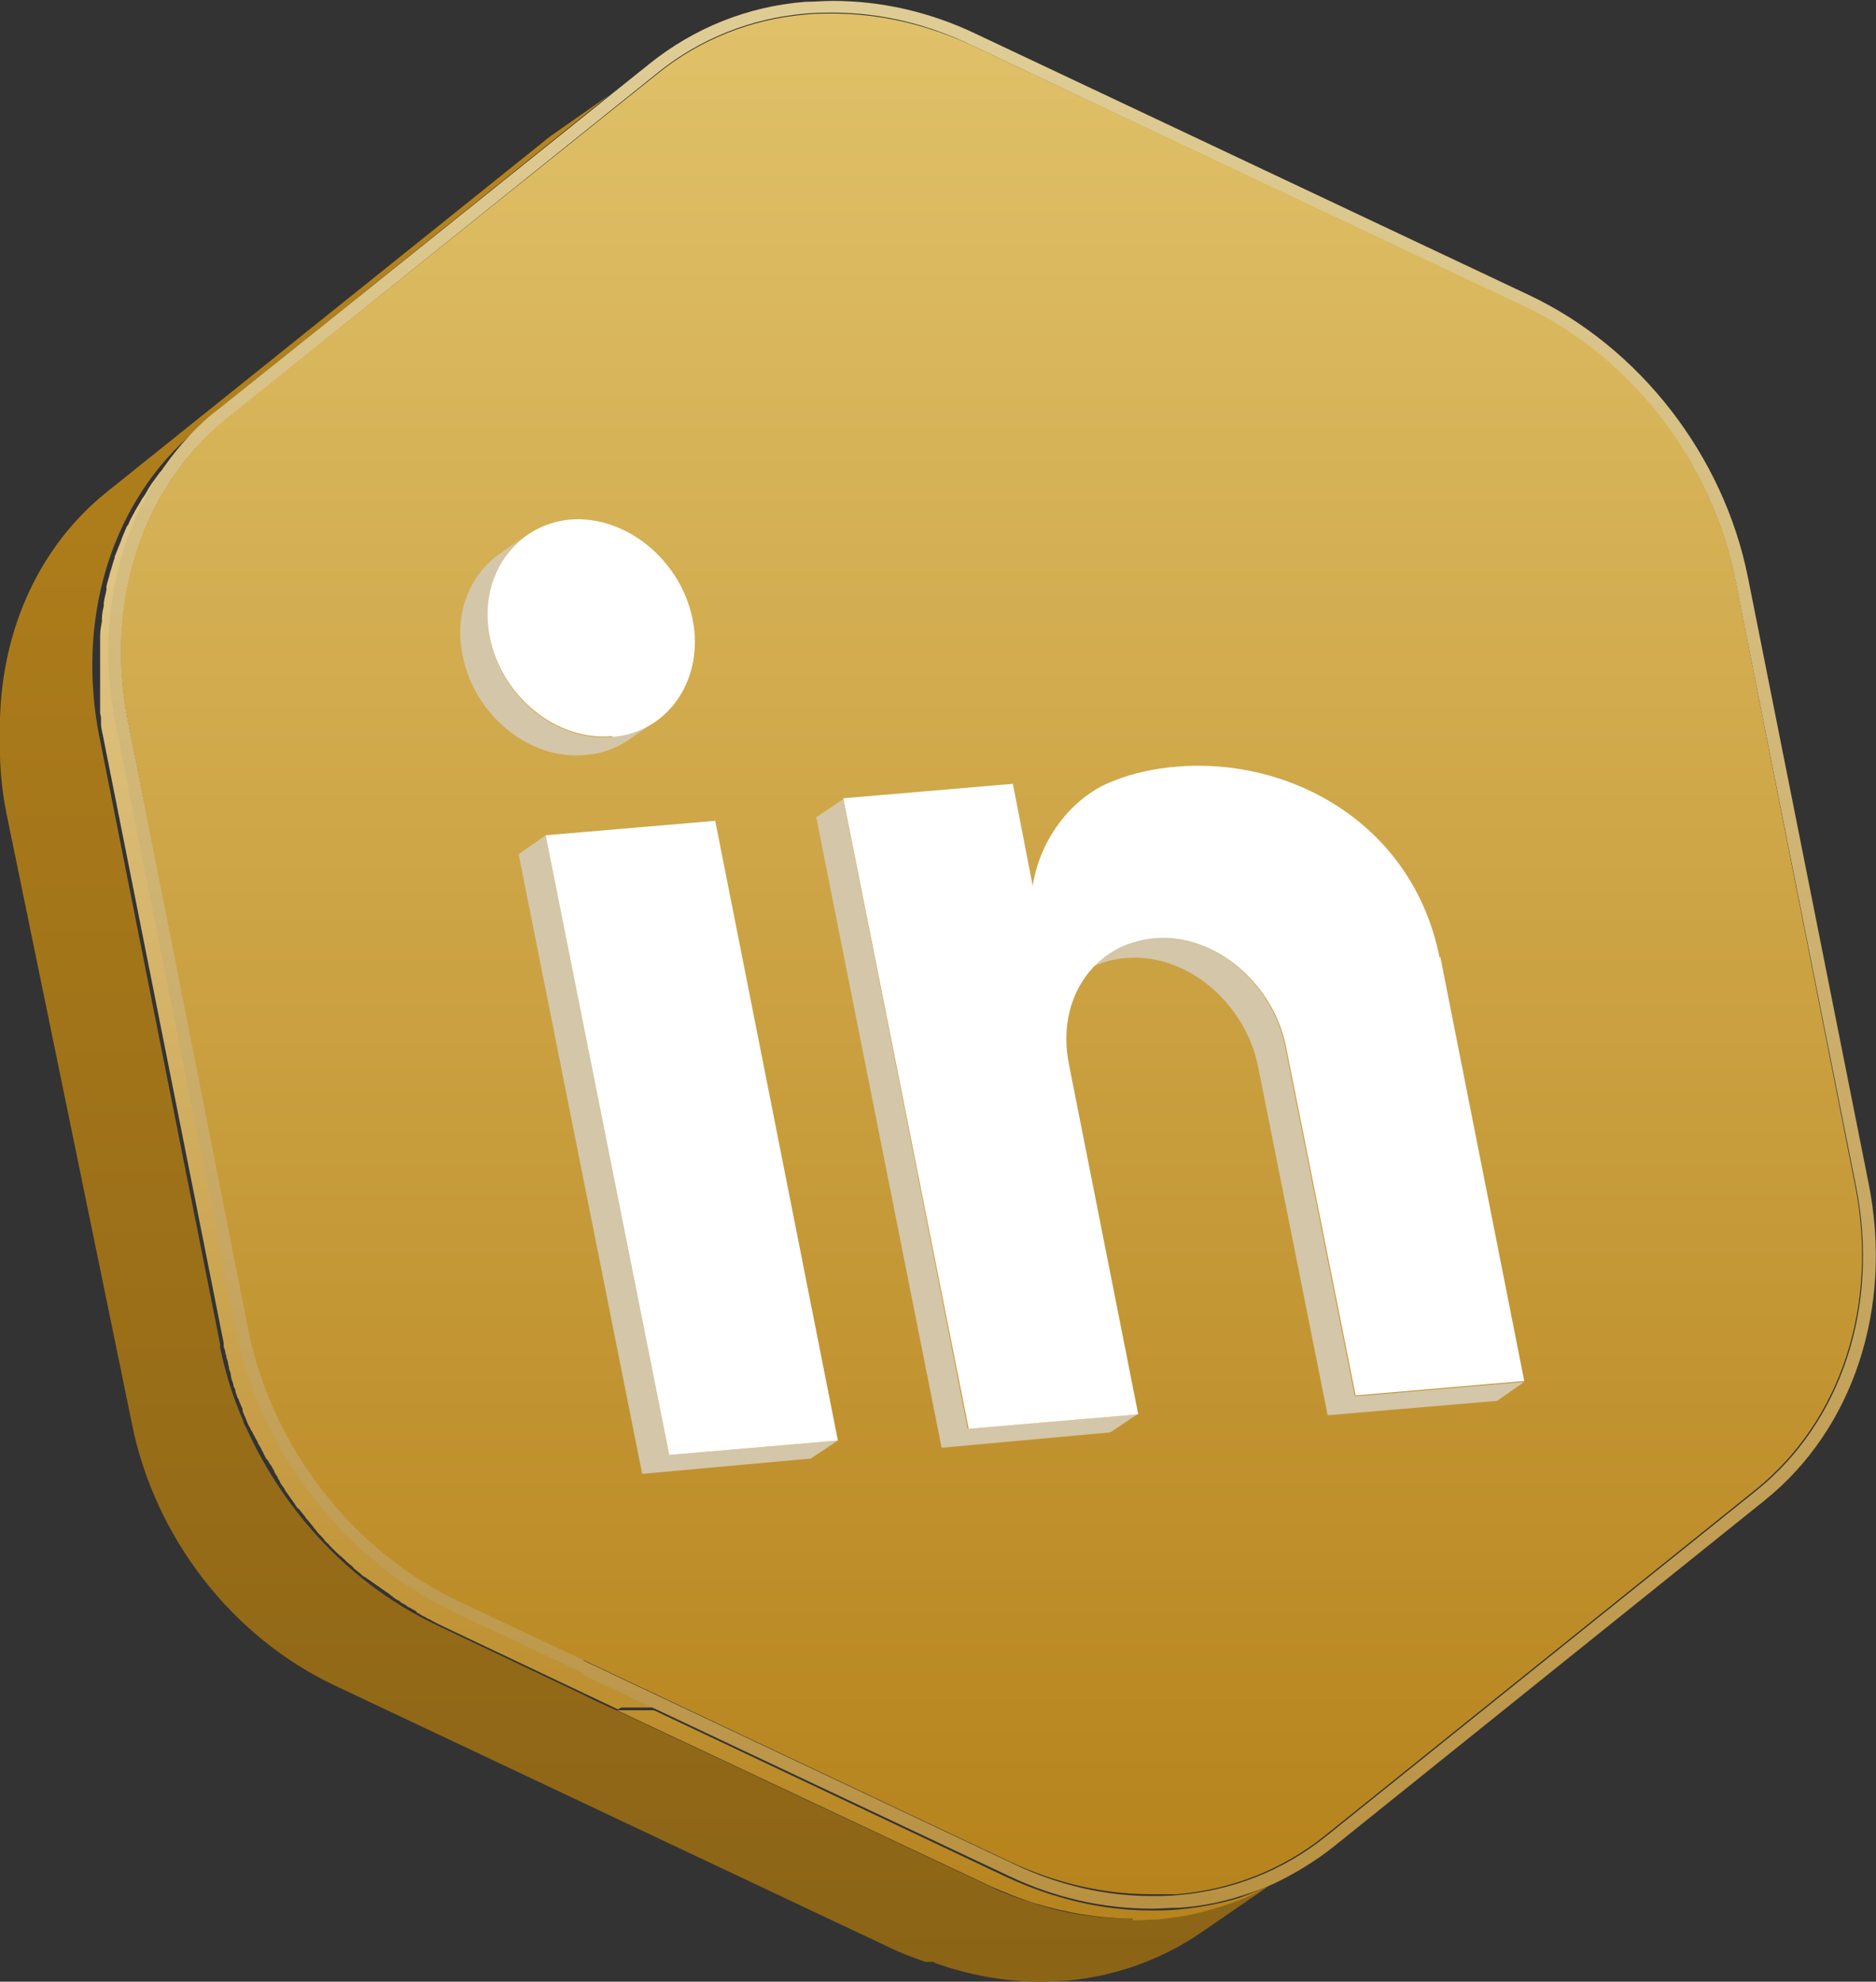 <?xml version="1.0" encoding="UTF-8"?><svg id="Layer_2" xmlns="http://www.w3.org/2000/svg" xmlns:xlink="http://www.w3.org/1999/xlink" viewBox="0 0 20.8 21.97"><rect x="0" y="0" width="20.8" height="21.97" fill="#333333" stroke="none"/><defs><clipPath id="clippath"><path d="M11.54,21.97c-.39,0-.79-.07-1.18-.21h.01s0,0,0,0h0s-.01,0-.02-.01h0s0,0,0,0c0,0-.01,0-.02,0,0,0-.01,0-.02,0h0s-.01,0-.02,0c0,0-.01,0-.02,0h-.01s0,0,0,0c-.14-.05-.28-.1-.42-.17l-6.12-2.89c-1.15-.54-2.01-1.65-2.26-2.92L.07,9.01c-.06-.3-.08-.61-.07-.9,0-.07,0-.14,0-.2,0,.02,0,.03,0,.05.03-1.01.45-1.92,1.19-2.51L5.99,1.6c.06-.05.11-.09.17-.13l.6-.42-4.34,3.49c-.12.1-.23.2-.34.31-.86.78-1.23,2.03-.98,3.31l1.34,6.74s0,.02,0,.04c.06.28.14.55.26.82,0,0,0,0,0,0,0,.02.02.05.03.07.43.95,1.18,1.75,2.12,2.19l1.6.76.14.07.24.11,4.14,1.95c.16.08.33.14.49.19.36.12.73.17,1.09.17.1,0,.2,0,.29-.01.13-.01.25-.03.38-.06,0,0,0,0,0,0h0c.27-.06.53-.15.77-.27.04-.02.08-.03.12-.05l-.8.55c-.44.3-.95.48-1.49.53-.1,0-.19.01-.29.01" style="fill:none; stroke-width:0px;"/></clipPath><clipPath id="clippath-1"><rect x="0" width="101.95" height="22.17" style="fill:none; stroke-width:0px;"/></clipPath><clipPath id="clippath-2"><rect x="0" y="-7.08" width="101.88" height="36.35" style="fill:none; stroke-width:0px;"/></clipPath><clipPath id="clippath-3"><rect x="-525.73" y="-3191.86" width="1133.86" height="3276.85" style="fill:none; stroke-width:0px;"/></clipPath><clipPath id="clippath-4"><rect x="-525.72" y="-3191.87" width="1133.85" height="3276.84" style="fill:none; stroke-width:0px;"/></clipPath><linearGradient id="linear-gradient" x1="-39.14" y1="-6025.97" x2="-38.14" y2="-6025.97" gradientTransform="translate(-127751.47 -808.13) rotate(-90) scale(21.21 -21.21)" gradientUnits="userSpaceOnUse"><stop offset="0" stop-color="#8a6316"/><stop offset="1" stop-color="#b6831c"/></linearGradient><clipPath id="clippath-5"><path d="M6.85,18.95h0l-1.98-.94s-.08-.04-.11-.06c-.01,0-.03-.01-.04-.02-.02-.01-.05-.02-.07-.04-.02,0-.03-.02-.04-.03-.02-.01-.04-.02-.07-.04-.02,0-.03-.02-.05-.03-.02-.01-.04-.02-.05-.03h0s-.02-.02-.03-.02c-.02-.01-.05-.03-.07-.05-.01,0-.02-.02-.04-.03-.02-.01-.04-.03-.06-.04-.01-.01-.03-.02-.04-.03-.02-.01-.04-.03-.06-.04-.01-.01-.03-.02-.04-.03-.02-.01-.04-.03-.06-.04-.01,0-.03-.02-.04-.03-.02-.02-.04-.03-.06-.05-.01,0-.02-.02-.03-.03-.02-.02-.05-.04-.07-.06,0,0-.01-.01-.02-.02-.03-.03-.06-.05-.09-.08,0,0-.01-.01-.02-.02-.02-.02-.04-.04-.06-.06,0-.01-.02-.02-.03-.03-.02-.02-.03-.04-.05-.06-.01-.01-.02-.02-.03-.03-.02-.02-.03-.04-.05-.06-.01-.01-.02-.03-.03-.04-.02-.02-.03-.04-.05-.06-.01-.01-.02-.02-.03-.04-.02-.02-.03-.04-.05-.06,0-.01-.02-.02-.03-.03-.02-.02-.03-.05-.05-.07,0,0-.01-.02-.02-.03-.02-.03-.05-.07-.07-.1,0,0,0-.01-.01-.02-.02-.03-.04-.05-.05-.08,0-.01-.02-.02-.02-.04-.01-.02-.03-.04-.04-.07,0-.01-.02-.03-.02-.04-.01-.02-.03-.04-.04-.06,0-.01-.02-.03-.03-.04-.01-.02-.02-.04-.03-.06,0-.01-.02-.03-.02-.04-.01-.02-.02-.04-.04-.07,0-.01-.01-.03-.02-.04-.01-.03-.03-.05-.04-.08l-.02-.03s-.01-.03-.02-.04c-.01-.02-.02-.04-.03-.07,0,0,0,0,0,0,0,0,0,0,0,0-.01-.03-.03-.06-.04-.1,0-.01,0-.03-.01-.04-.01-.02-.02-.05-.03-.07,0-.01-.01-.03-.02-.04,0-.02-.02-.05-.02-.07,0-.02-.01-.03-.02-.05,0-.02-.01-.05-.02-.07,0-.01-.01-.03-.01-.05,0-.02-.01-.05-.02-.07,0-.01,0-.03-.01-.05,0-.03-.01-.05-.02-.08,0-.01,0-.03-.01-.04,0-.03-.01-.05-.02-.08,0-.01,0-.03,0-.04l-1.34-6.74s-.02-.08-.02-.12c0-.01,0-.03,0-.04,0-.03,0-.05-.01-.08,0-.02,0-.03,0-.05,0-.03,0-.05,0-.07,0-.02,0-.03,0-.05,0-.02,0-.05,0-.07,0-.02,0-.03,0-.05,0-.02,0-.05,0-.07,0-.02,0-.03,0-.05,0-.02,0-.05,0-.07,0-.02,0-.03,0-.05,0-.02,0-.05,0-.07v-.05s0,0,0-.01c0,0,0-.01,0-.02,0-.05,0-.1,0-.15,0-.01,0-.02,0-.03,0-.06.01-.11.02-.16,0-.01,0-.02,0-.03,0-.05.01-.1.02-.14,0,0,0-.01,0-.02,0-.05.02-.1.03-.16,0-.01,0-.02,0-.04.01-.05.03-.1.04-.15h0c.02-.06.03-.11.05-.16,0-.01,0-.02.01-.04.02-.05.04-.1.06-.15h0c.02-.06.04-.1.06-.15,0-.01.01-.02.02-.03.02-.05.04-.09.07-.14,0,0,0-.01.01-.02.02-.04.05-.08.07-.12,0,0,.01-.02.02-.03.03-.04.05-.09.08-.13,0,0,.01-.02.02-.03.03-.04.05-.07.08-.11,0,0,.01-.01.02-.02.03-.04.06-.08.1-.12,0,0,.01-.02.02-.03.03-.04.06-.07.1-.1h.01c.04-.05.07-.08.11-.12,0,0,0,0,0,0-.74.8-1.05,1.98-.81,3.18l1.34,6.73c.27,1.35,1.2,2.55,2.43,3.13l2.21,1.04h-.41M12.56,21.27c-.36,0-.72-.06-1.09-.17-.16-.05-.33-.12-.49-.19l-4.14-1.95h.41l3.91,1.85c.52.24,1.06.37,1.6.37.1,0,.2,0,.3-.01.33-.03.64-.1.94-.22-.24.12-.5.21-.77.27h0s0,0,0,0c-.12.03-.25.04-.38.06-.1,0-.19.01-.29.01" style="fill:none; stroke-width:0px;"/></clipPath><clipPath id="clippath-6"><rect x="0" width="101.95" height="22.17" style="fill:none; stroke-width:0px;"/></clipPath><clipPath id="clippath-7"><rect x="0" y="-7.08" width="101.88" height="36.35" style="fill:none; stroke-width:0px;"/></clipPath><clipPath id="clippath-8"><rect x="-525.73" y="-3191.86" width="1133.86" height="3276.85" style="fill:none; stroke-width:0px;"/></clipPath><clipPath id="clippath-9"><rect x="-525.72" y="-3191.87" width="1133.85" height="3276.84" style="fill:none; stroke-width:0px;"/></clipPath><linearGradient id="linear-gradient-2" x1="-41.37" y1="-6025.53" x2="-40.37" y2="-6025.53" gradientTransform="translate(-126766 -849.45) rotate(-90) scale(21.05 -21.05)" gradientUnits="userSpaceOnUse"><stop offset="0" stop-color="#b6831c"/><stop offset=".19" stop-color="#c2963a"/><stop offset=".5" stop-color="#d5b368"/><stop offset="1" stop-color="#ecd9a5"/></linearGradient><clipPath id="clippath-10"><path d="M12.77,21.16c-.54,0-1.08-.12-1.6-.37l-4.7-2.22v-.16l4.76,2.25c.5.24,1.02.36,1.54.36.1,0,.19,0,.29-.01.61-.05,1.18-.28,1.64-.65l4.78-3.84c.94-.76,1.36-2.04,1.1-3.36l-1.34-6.73c-.26-1.31-1.16-2.46-2.35-3.03L10.77.5c-.5-.24-1.02-.36-1.54-.36-.1,0-.19,0-.29.01-.61.05-1.18.28-1.64.65l-4.78,3.84c-.94.75-1.36,2.04-1.1,3.35l1.34,6.73c.26,1.31,1.16,2.46,2.35,3.03l1.36.64v.16l-1.42-.67c-1.23-.58-2.16-1.78-2.43-3.13l-1.34-6.73c-.24-1.2.07-2.38.81-3.18,0,0,0,0,0,0,.1-.11.22-.22.34-.31L7.21.7c.49-.39,1.08-.63,1.72-.68.1,0,.2-.01.3-.01.54,0,1.08.12,1.6.37l6.12,2.89c1.23.58,2.16,1.78,2.43,3.13l1.34,6.73c.27,1.37-.17,2.71-1.15,3.5l-4.78,3.84c-.2.16-.43.3-.66.41-.04.02-.08.03-.12.05h0c-.3.12-.61.2-.94.22-.1,0-.2.01-.3.01" style="fill:none; stroke-width:0px;"/></clipPath><clipPath id="clippath-11"><rect x="0" width="101.95" height="22.17" style="fill:none; stroke-width:0px;"/></clipPath><clipPath id="clippath-12"><rect x="0" y="-7.08" width="101.88" height="36.35" style="fill:none; stroke-width:0px;"/></clipPath><clipPath id="clippath-13"><rect x="-525.73" y="-3191.86" width="1133.86" height="3276.85" style="fill:none; stroke-width:0px;"/></clipPath><clipPath id="clippath-14"><rect x="-525.72" y="-3191.87" width="1133.85" height="3276.84" style="fill:none; stroke-width:0px;"/></clipPath><linearGradient id="linear-gradient-3" x1="-39.75" y1="-6025.71" x2="-38.75" y2="-6025.71" gradientTransform="translate(-127480.96 -819.97) rotate(-90) scale(21.16 -21.16)" gradientUnits="userSpaceOnUse"><stop offset="0" stop-color="#b89041"/><stop offset=".64" stop-color="#d2b879"/><stop offset="1" stop-color="#dfcc94"/></linearGradient><linearGradient id="linear-gradient-4" x1="11" y1="21.01" x2="11" y2=".15" gradientUnits="userSpaceOnUse"><stop offset="0" stop-color="#b6831c"/><stop offset=".46" stop-color="#caa040"/><stop offset="1" stop-color="#e0c169"/></linearGradient></defs><g id="Layer_1-2"><g style="clip-path:url(#clippath);"><g style="clip-path:url(#clippath-1);"><g style="clip-path:url(#clippath-2);"><g style="clip-path:url(#clippath-3);"><g style="clip-path:url(#clippath-4);"><rect x="-525.72" y="-3191.87" width="1133.85" height="3276.84" style="fill:url(#linear-gradient); stroke-width:0px;"/></g></g></g></g></g><g style="clip-path:url(#clippath-5);"><g style="clip-path:url(#clippath-6);"><g style="clip-path:url(#clippath-7);"><g style="clip-path:url(#clippath-8);"><g style="clip-path:url(#clippath-9);"><rect x="-525.72" y="-3191.87" width="1133.85" height="3276.84" style="fill:url(#linear-gradient-2); stroke-width:0px;"/></g></g></g></g></g><g style="clip-path:url(#clippath-10);"><g style="clip-path:url(#clippath-11);"><g style="clip-path:url(#clippath-12);"><g style="clip-path:url(#clippath-13);"><g style="clip-path:url(#clippath-14);"><rect x="-525.72" y="-3191.87" width="1133.85" height="3276.84" style="fill:url(#linear-gradient-3); stroke-width:0px;"/></g></g></g></g></g><path d="M19.47,16.51l-4.78,3.84c-.46.37-1.03.6-1.64.65-.1,0-.19,0-.29,0-.52,0-1.04-.12-1.54-.35l-4.76-2.25-1.36-.64c-1.19-.56-2.09-1.72-2.35-3.03l-1.33-6.73c-.27-1.32.16-2.6,1.09-3.36L7.3.81c.46-.37,1.03-.6,1.64-.65.09-.01.19-.01.29-.01.52,0,1.04.12,1.54.35l6.12,2.89c1.19.56,2.09,1.72,2.35,3.03l1.33,6.73c.26,1.32-.16,2.6-1.1,3.36Z" style="fill:url(#linear-gradient-4); stroke-width:0px;"/><path d="M15.02,15.47l-.77-3.86c-.14-.71-.78-1.26-1.45-1.21-.15.01-.29.05-.41.12-.04.02-.08.04-.12.07l-.3.21c.15-.1.33-.17.53-.18.66-.05,1.31.5,1.45,1.21l.77,3.86,1.88-.16.3-.21-1.87.16" style="fill:#d4c6a9; stroke-width:0px;"/><polyline points="9.35 8.86 9.05 9.06 10.44 16.05 12.31 15.88 12.61 15.68 10.73 15.84 9.35 8.86" style="fill:#d4c6a9; stroke-width:0px;"/><polyline points="6.05 9.26 5.75 9.47 7.12 16.34 8.99 16.17 9.29 15.97 7.42 16.13 6.05 9.26" style="fill:#d4c6a9; stroke-width:0px;"/><path d="M6.49,8.37c.16-.01.3-.06.42-.13.02-.01.03-.02.05-.03l.3-.21c-.13.09-.29.15-.47.17-.62.06-1.23-.44-1.36-1.1-.07-.35.01-.68.19-.93.06-.08.13-.15.22-.21l-.3.21c-.33.23-.51.66-.41,1.13.13.66.74,1.16,1.36,1.1" style="fill:#d4c6a9; stroke-width:0px;"/><path d="M15.96,10.61c-.3-1.49-1.67-2.22-2.92-2.11-.24.02-.48.07-.7.16-.45.17-.81.64-.89,1.16l-.22-1.13-1.88.16,1.39,6.99,1.88-.16-.77-3.89c-.07-.36,0-.69.17-.94.17-.25.44-.42.79-.45.66-.05,1.31.5,1.45,1.21l.77,3.86,1.87-.16-.93-4.7" style="fill:#fff; stroke-width:0px;"/><polyline points="6.05 9.26 7.42 16.13 9.29 15.97 7.93 9.1 6.05 9.26" style="fill:#fff; stroke-width:0px;"/><path d="M6.79,8.17c.62-.05,1.02-.64.89-1.3-.13-.66-.74-1.16-1.36-1.11-.62.06-1.02.64-.89,1.3.13.66.74,1.16,1.36,1.1" style="fill:#fff; stroke-width:0px;"/></g></svg>